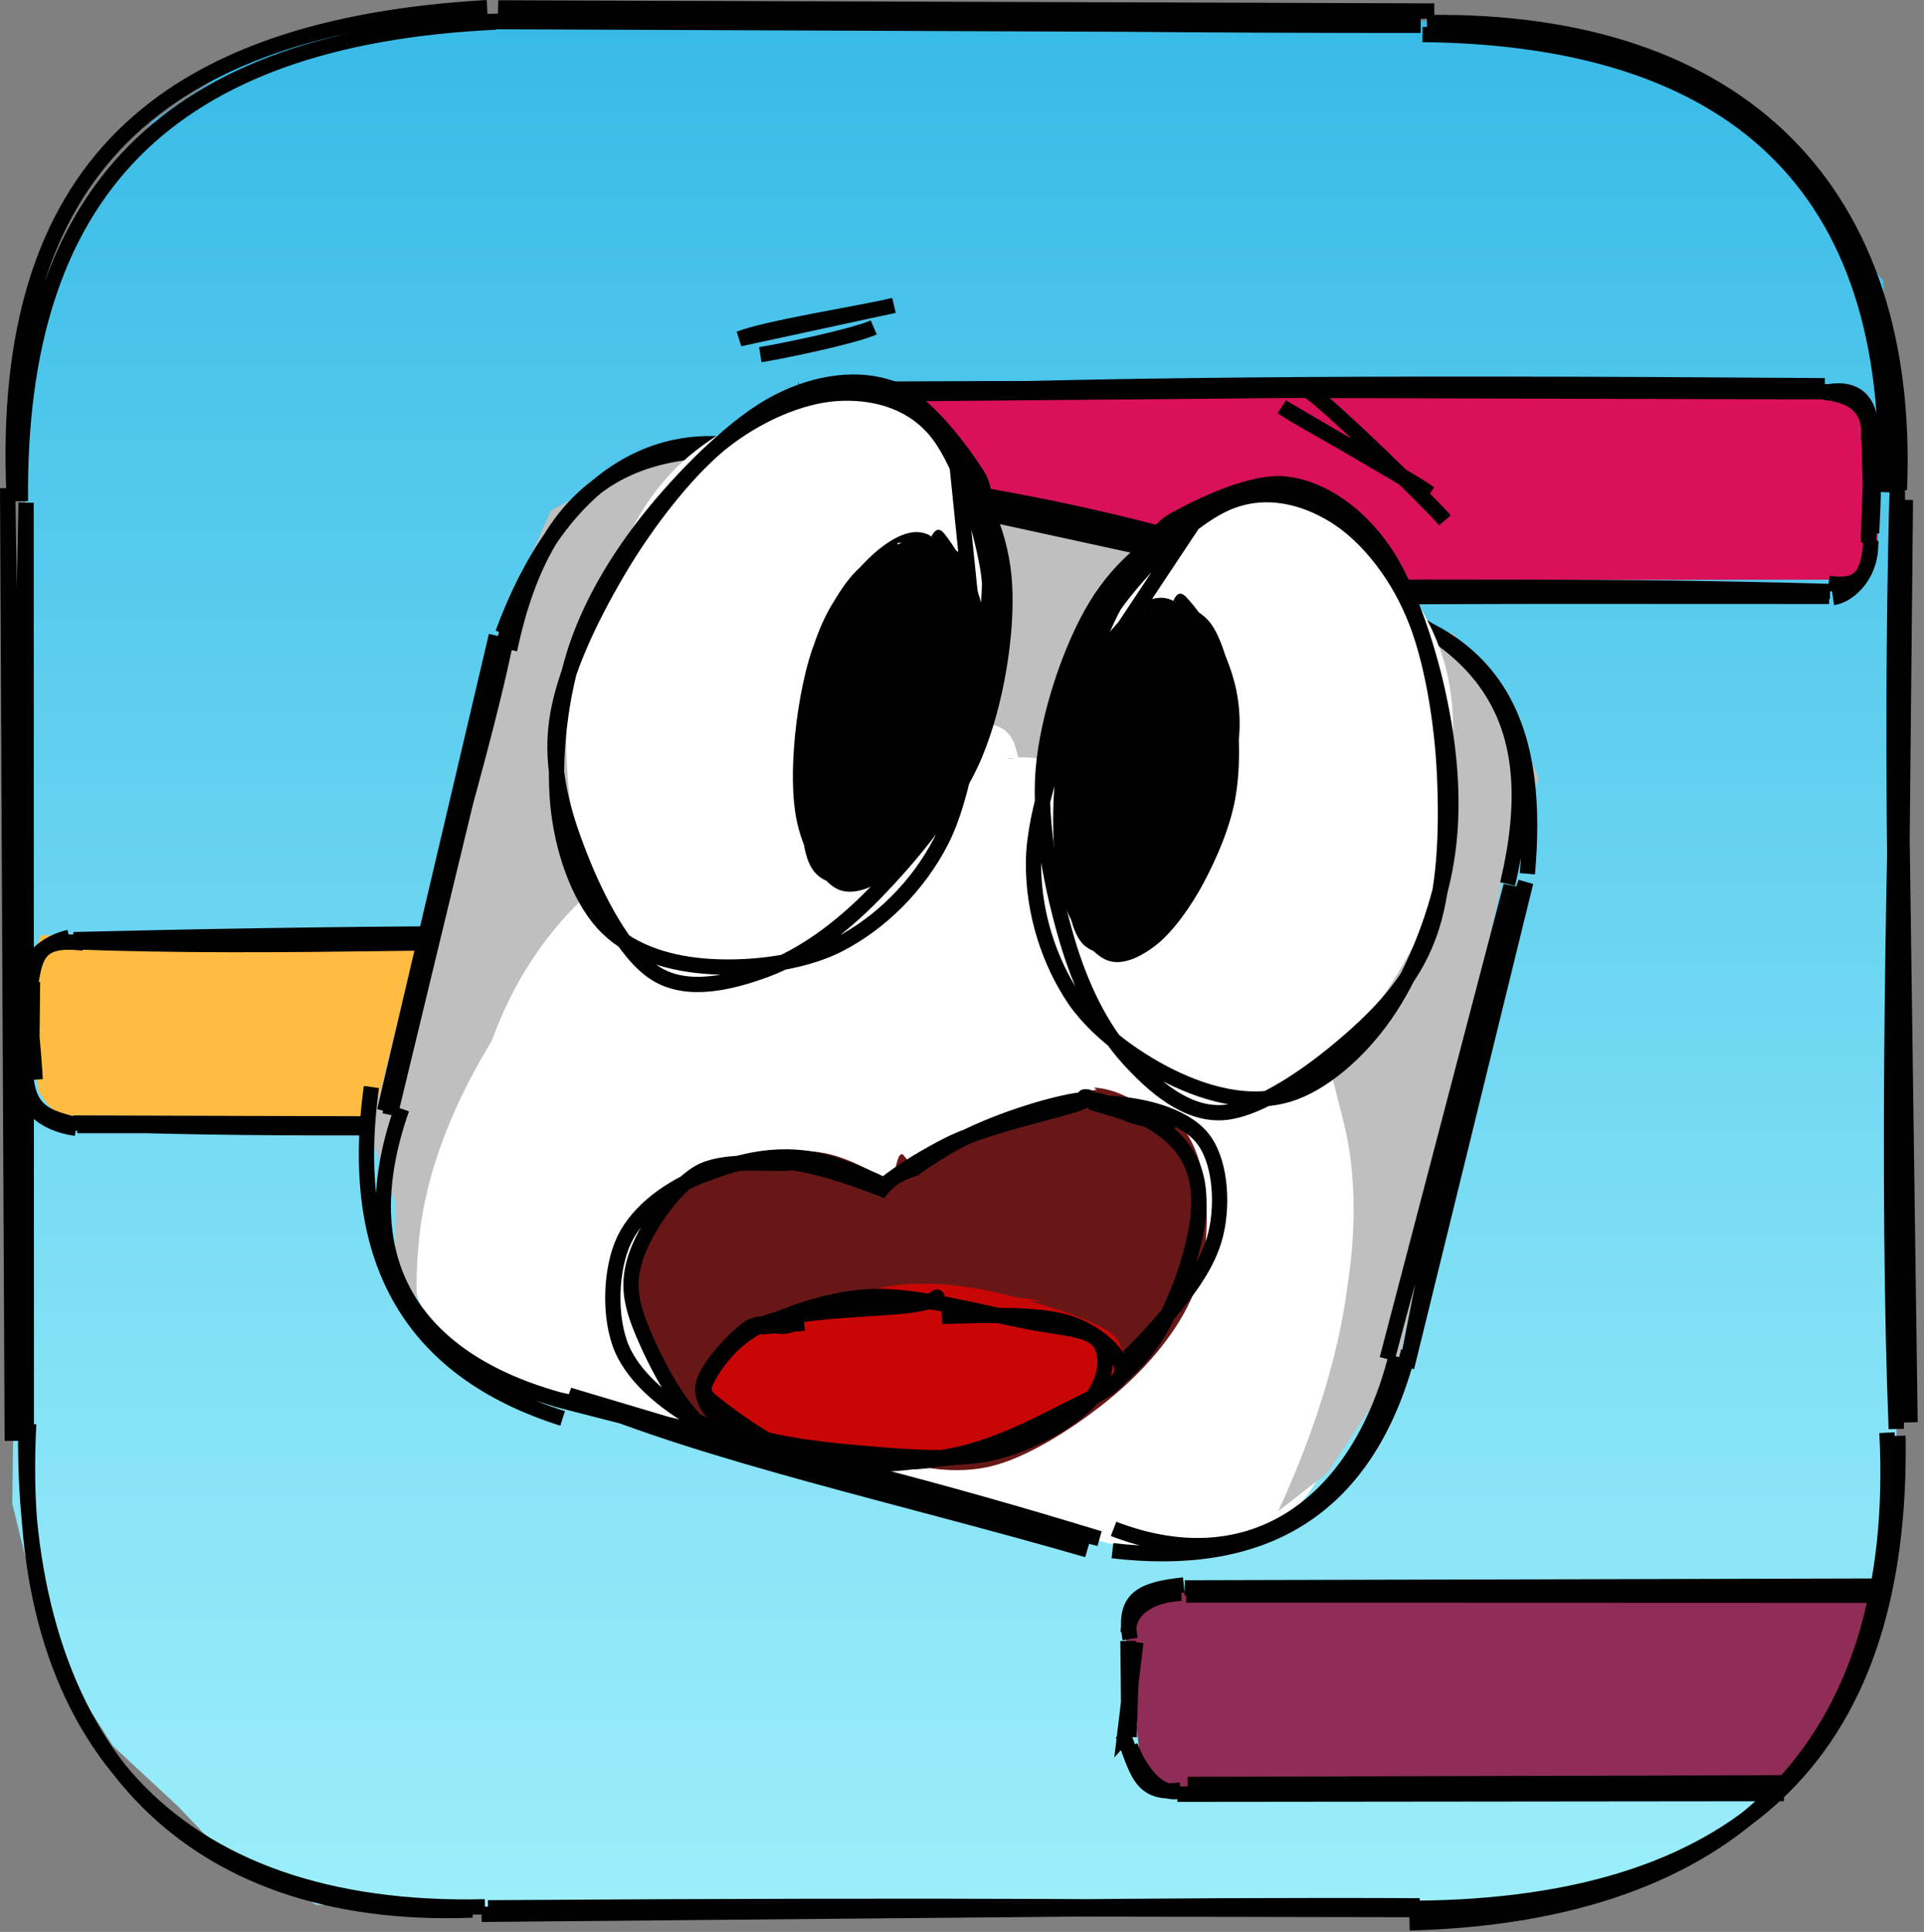 <svg width="252" height="253" viewBox="0 0 252 253" fill="none" xmlns="http://www.w3.org/2000/svg">
<rect x="0" y="0" width="252" height="253" fill="#808080" stroke="none"/>
<path d="M62.216 2.08L200.333 2.835L218.768 10.804L228.807 14.14L235.84 24.08L246.651 36.732L247.768 56.4L248.442 195.946L244.992 209.321L241.048 222.383L236.617 231.03L229.957 237.335L214.71 245.846L195.059 250.907L57.254 249.822L41.431 249.428L29.913 243.464L23.39 236.628L14.78 228.627L6.006 214.874L1.603 196.899L3.328 65.699L4.429 44.323L11.428 27.038L20.038 15.816L36.058 5.021L48.956 2.326L65.436 2.244" fill="url(#paint0_linear_136_413)"/>
<path d="M111.409 51.391L242.346 50.717L244.909 52.755L245.879 55.006L245.928 72.488L245.205 74.673L241.853 75.906L111.541 76.07L108.928 75.051L107.515 72.899L105.823 57.404L107.992 53.182L111.409 50.224" fill="#D81159"/>
<path d="M9.133 122.571L104.629 122.078L106.978 121.766L109.41 125.101L110.527 142.354L109.443 143.849L108.309 144.687L104.152 146.461L7.786 146.067L6.126 144.523L5.042 142.847L3.037 128.273L5.387 122.472H9.215" fill="#FFBC42"/>
<path d="M153.284 208.419L243.719 207.894L245.937 207.549L245.161 214.025L242.368 221.336L238.999 227.58L235.795 231.03L233.413 233.495L152.003 234.068L150.425 232.392L149.39 230.568L147.484 214.647L149.702 208.321H153.317" fill="#8F2D56"/>
<path d="M239.402 51.318C243.297 50.677 245.383 52.501 245.153 58.334M238.844 51.367C243.51 51.794 245.12 54.078 244.726 57.693M244.989 70.838C245.268 74.847 242.475 77.903 240.076 78.264M245.055 70.903C244.71 75.504 243.559 76.983 239.501 76.391M112.163 77.344C108.745 76.786 106.642 75.159 106.954 71.002M111.768 78.264C107.71 77.591 107.529 75.192 107.332 71.594M106.576 57.825C105.82 52.977 107.776 52.255 112.015 50.299M106.149 58.876C106.05 54.095 108.104 51.696 112.13 51.581M111.818 51.614C143.43 50.398 175.01 50.053 239.008 50.513L111.818 51.614ZM112.113 50.973C158.169 50.727 203.961 51.022 239.419 51.302L112.113 50.973ZM244.841 58.712C245.58 60.733 245.367 65.334 245.137 69.819L244.841 58.712ZM245.153 58.285C245.153 62.097 245.087 67.026 244.71 71.051L245.153 58.285ZM239.567 78.1C196.995 77.886 155.408 78.511 112.721 78.051L239.567 78.1ZM239.682 77.459C206.623 76.49 173.745 77.081 112.261 76.966L239.682 77.459ZM106.281 70.378C105.952 65.021 107.135 61.801 105.82 57.529L106.281 70.378ZM106.741 71.133C106.133 66.139 106.921 60.404 106.987 58.334L106.741 71.133Z" stroke="black" stroke-width="2" stroke-miterlimit="8"/>
<path d="M103.696 122.872C106.834 122.083 109.431 124.794 109.283 129.888M103.943 123.529C106.785 122.625 109.611 125.862 108.888 129.838M109.858 141.208C109.71 144.478 108.79 148.224 103.762 146.483M110.745 141.208C109.135 145.447 106.917 146.532 104.534 147.879M9.975 147.321C6.788 146.384 3.732 146.023 3.386 140.863M9.942 147.764C5.588 147.156 2.811 144.642 2.746 140.6M3.814 128.984C2.877 125.763 6.213 123.365 9.055 122.757M3.879 129.789C4.569 125.369 4.717 122.74 10.928 123.512M9.548 123.332C37.168 124.367 63.178 122.872 104.583 123.233L9.548 123.332ZM9.647 123.052C43.445 122.214 77.374 121.968 103.959 122.707L9.647 123.052ZM109.628 129.115C108.954 132.631 109.529 134.077 110.071 141.438L109.628 129.115ZM109.578 128.787C110.022 131.383 109.825 134.685 109.874 141.57L109.578 128.787ZM102.924 147.386C71.673 147.583 41.161 147.288 10.123 147.403L102.924 147.386ZM104.041 147.337C70.933 147.353 37.645 148.29 9.581 147.074L104.041 147.337ZM4.602 141.373C4.405 137.446 3.863 132.878 3.666 129.756L4.602 141.373ZM4.126 141.011C3.847 136.723 4.126 132.007 4.257 128.59L4.126 141.011Z" stroke="black" stroke-width="2" stroke-miterlimit="8"/>
<path d="M154.651 234.409C149.13 235.231 148.983 231.616 147.06 227.114M154.454 234.557C151.513 235.231 149.032 231.353 148.046 228.642M148.013 214.643C147.126 209.401 149.311 208.169 155.045 207.561M147.767 213.756C147.832 210.223 151.447 208.777 154.733 208.662M155.374 208.876C185.574 208.284 221.287 207.824 246.968 208.908L155.374 208.876ZM155.193 207.939C172.659 208.646 194.62 209.056 245.933 207.709L155.193 207.939ZM234.005 233.472C213.515 234.097 199.162 234.77 155.571 233.686L234.005 233.472ZM233.659 234.885C206.22 233.587 185.475 234.212 154.207 234.968L233.659 234.885ZM147.323 227.097C148.572 225.684 147.438 222.825 148.769 215.07L147.323 227.097ZM147.915 227.508C147.8 224.337 147.832 221.922 147.734 214.889L147.915 227.508Z" stroke="black" stroke-width="2" stroke-miterlimit="8"/>
<path d="M186.897 2.955C228.155 2.38 250.402 25.285 248.776 64.16M186.322 4.516C226.956 4.943 248.414 24.25 246.935 64.456M248.595 188.031C249.219 228.122 229.453 249.647 185.123 249.909M247.149 187.62C249.285 229.059 226.643 250.731 184.614 251.815M63.519 249.712C22.294 250.682 1.559 227.186 3.76 186.47M61.876 250.139C24.414 251.552 2.857 229.157 3.382 187.456M1.838 64.636C-0.035 22.278 21.013 3.465 63.798 1M2.676 65.639C2.265 25.104 21.982 4.911 64.965 2.89M65.261 1.033C90.745 2.561 114.947 2.676 187.85 1.444L65.261 1.033ZM63.256 2.824C94.721 2.052 124.576 3.35 186.076 3.317L63.256 2.824ZM248.496 63.683C247.215 110.182 249.186 157.322 250.172 186.257L248.496 63.683ZM249.564 65.474C247.839 109.837 247.133 155.893 248.365 187.111L249.564 65.474ZM185.944 249.581C152.952 249.416 117.412 249.959 63.075 250.698L185.944 249.581ZM186.996 250.074C158.012 249.794 128.322 249.4 63.913 249.844L186.996 250.074ZM3.448 189.559C1.444 155.088 2.298 122.785 3.415 65.836L3.448 189.559ZM1.608 188.688C1.559 144.424 1.674 102.723 1 63.93L1.608 188.688Z" stroke="black" stroke-width="2"/>
<path d="M114.443 42.885C111.502 44.143 102.254 46.024 99.582 46.448M117.073 40C113.722 40.834 100.034 43.026 96.881 44.369L117.073 40Z" stroke="black" stroke-width="2"/>
<path d="M189.247 68.141C187.012 65.539 174.71 53.576 171.599 51.328M187.239 64.62C184.255 62.414 170.539 55.16 167.923 53.293L187.239 64.62Z" stroke="black" stroke-width="2"/>
<path d="M150.205 203.34L69.053 183.247C58.235 180.574 51.646 169.644 54.318 158.826L71.824 88.124C74.497 77.306 85.427 70.717 96.245 73.389L177.397 93.483C188.214 96.156 194.804 107.086 192.131 117.904L174.64 188.535C171.967 199.367 161.008 206.013 150.205 203.34Z" fill="white"/>
<path d="M132.006 99.38L132.84 99.394C132.487 99.238 132.176 99.224 132.006 99.38Z" fill="#BACEE5"/>
<path d="M151.336 109.617L149.668 108.825C149.809 109.052 149.95 109.221 150.106 109.377C150.643 109.773 151.209 110.098 151.76 110.494C152.524 110.551 151.958 109.193 151.336 109.617Z" fill="#BACEE5"/>
<path d="M197.066 113.746L201.605 101.911L196.685 91.716L190.434 83.047L175.969 79.597L103.753 60.196L106.525 60.366L94.661 57.241L84.734 60.041L72.15 66.856L69.095 73.729L64.457 84.702L48.351 148.504L51.844 157.454L51.801 165.133L54.601 170.888C54.446 166.108 54.757 161.442 55.718 157.059C57.203 150.045 60.37 142.946 64.372 136.371C65.122 134.377 65.913 132.454 66.804 130.687C71.98 120.421 79.333 114.029 89.259 108.09C90.009 107.638 90.829 107.199 91.72 106.704C96.103 103.494 100.6 100.893 104.941 99.394C108.165 98.263 111.743 97.81 115.49 97.711C119.987 96.382 123.946 95.448 126.435 94.968C132.6 93.865 132.911 97.541 133.349 99.182L135.004 99.21C144.704 100.2 152.92 105.828 159.891 114.482C162.648 117.861 165.519 122.287 168.163 127.18C169.04 128.551 169.86 129.909 170.624 131.252C172.674 135.155 174.215 139.51 175.262 144.134C175.94 146.552 176.464 148.857 176.803 151.12C177.581 156.762 177.397 162.686 176.464 168.541C175.304 177.873 171.755 188.606 167.4 197.91L173.834 192.905L183.039 179.019L197.066 113.746Z" fill="#BFBFBF"/>
<path d="M174.866 77.023C195.483 83.599 202.397 95.067 197.462 115.768M172.278 78.692C197.943 80.94 201.577 97.103 200.05 114.425M182.855 177.633C177.963 196.878 164.048 207.215 145.85 200.215M184.495 176.954C178.868 198.646 164.473 205.278 145.708 203.072M73.804 183.473C53.837 178.142 45.721 164.793 52.621 145.209M73.691 185.75C54.12 179.556 45.452 165.359 48.648 142.352M65.857 82.934C73.168 63.01 86.559 53.692 102.933 60.111M66.748 85.084C71.598 62.105 84.169 56.435 105.054 59.871M104.376 61.822C133.123 64.071 158.123 70.83 175.446 77.306L104.376 61.822ZM105.139 60.281C128.641 66.616 154.009 73.474 175.827 76.755L105.139 60.281ZM199.838 115.528C193.22 135.24 189.784 150.427 184.241 179.061L199.838 115.528ZM197.915 116.009C195.681 131.747 190.364 144.983 181.682 177.972L197.915 116.009ZM142.413 202.959C117.823 195.846 92.427 190.388 74.525 182.695L142.413 202.959ZM143.997 201.488C123.96 195.379 106.935 190.84 72.673 183.19L143.997 201.488ZM51.094 145.972C55.534 121.043 63.566 98.969 66.875 80.686L51.094 145.972ZM50.373 145.478C56.213 125.766 60.583 104.202 65.008 83.245L50.373 145.478Z" stroke="black" stroke-width="2"/>
<path d="M143.279 142.429C147.873 142.64 152.703 146.808 155.082 149.684C157.472 152.57 158.073 155.454 157.409 159.842C156.744 164.229 154.424 171.648 151.061 176.186C147.698 180.724 142.235 184.659 137.431 187.162C132.628 189.664 126.957 191.037 122.17 191.197C117.383 191.356 111.633 190.838 108.746 188.113C105.849 185.379 104.485 179.406 104.662 174.766C104.839 170.126 106.569 164.234 109.852 159.995C113.134 155.756 118.762 152.156 124.047 149.354C129.333 146.552 138.082 144.207 141.471 143.233C144.916 142.214 143.594 142.96 144.645 143.417C145.696 143.874 147.725 145.771 147.726 146.082L143.279 142.429ZM119.854 153.122C124.168 149.654 129.42 147.518 134.515 146.112C139.609 144.706 146.759 143.556 150.585 144.73C154.411 145.903 156.317 149.068 157.348 153.034C158.379 157.001 158.397 163.682 156.686 168.456C154.975 173.23 151.325 177.918 146.944 181.825C142.564 185.732 135.603 190.471 130.299 191.888C125.02 193.362 118.979 192.04 115.163 190.473C111.291 188.933 108.741 186.265 107.191 182.531C105.64 178.798 104.426 172.71 105.931 168.388C107.437 164.066 114.246 158.82 116.151 156.378C118.021 153.889 116.731 154.551 117.074 153.662C117.428 152.783 117.548 150.982 118.24 151.164" fill="#681717"/>
<path d="M144.397 144.457C149.544 144.573 154.893 146.005 157.365 148.902C159.811 151.742 160.239 157.407 159.241 161.577C158.243 165.747 155.236 169.627 151.479 173.843C147.722 178.059 141.538 183.925 136.543 186.819C131.547 189.712 126.07 191.006 121.641 191.129C117.22 191.241 112.943 189.48 109.968 187.267C107.049 185.028 103.76 182.192 103.904 177.726C104.058 173.249 107.325 165.052 110.653 160.467C113.981 155.882 118.837 152.712 123.927 150.06C129.017 147.408 138.044 145.637 141.088 144.528C144.095 143.442 141.707 143.682 142.065 143.646C142.388 143.563 142.945 144 143.013 144.184M142.826 144.323C147.318 144.616 152.07 147.113 154.401 149.803C156.731 152.493 157.44 155.849 156.801 160.295C156.162 164.74 153.63 172.149 150.393 176.444C147.157 180.738 142.841 183.493 137.671 186.042C132.465 188.545 124.363 191.418 119.378 191.417C114.394 191.415 110.238 188.858 107.86 185.891C105.482 182.924 104.709 177.836 105.119 173.715C105.53 169.594 107.047 165.191 110.386 161.218C113.624 157.235 119.699 152.685 124.787 149.813C129.901 146.998 137.08 144.739 141.026 144.112C144.982 143.473 146.538 145.659 148.549 146.17C150.513 146.717 153.181 147.363 152.951 147.376L142.826 144.323Z" stroke="black" stroke-width="2"/>
<path d="M104.444 152.715C109.068 152.77 114.488 154.393 118.755 156.55C123.022 158.707 127.767 161.946 130.186 165.674C132.66 169.487 134.606 175.526 133.448 179.214C132.289 182.902 127.271 185.57 123.238 187.659C119.204 189.748 114.451 191.713 109.375 191.666C104.299 191.618 97.248 190.267 92.891 187.515C88.534 184.762 85.028 179.011 83.377 175.026C81.782 171.071 81.841 167.154 83.223 163.653C84.605 160.153 85.289 155.058 91.641 153.965C97.979 152.872 114.382 153.911 121.111 156.967C127.839 160.024 132.109 172.293 132.191 172.506L104.444 152.715ZM93.288 153.509C97.424 151.252 103.069 150.106 107.921 150.999C112.829 151.907 118.34 155.936 122.637 158.928C126.918 161.99 131.907 165.035 133.528 169.132C135.093 173.214 134.244 179.877 132.196 183.452C130.148 187.028 125.871 189.382 121.228 190.599C116.585 191.816 109.305 191.636 104.214 190.683C99.123 189.73 94.253 188.186 90.779 185.022C87.305 181.859 84.159 175.688 83.413 171.689C82.597 167.674 84.566 163.631 86.008 160.853C87.435 158.145 90.885 156.273 92.045 155.301C93.262 154.329 92.97 154.961 93.168 154.95" fill="#681717"/>
<path d="M101.272 152.059C105.997 151.946 114.914 155.262 120.068 157.659C125.222 160.056 129.832 162.868 132.154 166.509C134.475 170.151 135.376 176.047 133.938 179.533C132.57 183.034 127.967 185.355 123.792 187.484C119.631 189.599 113.909 192.031 108.803 192.095C103.697 192.16 97.296 190.805 93.224 187.93C89.111 184.983 85.912 178.543 84.246 174.615C82.579 170.701 82.125 168.007 83.324 164.461C84.507 160.972 88.095 155.609 91.463 153.609C94.83 151.595 101.377 152.612 103.532 152.277C105.657 151.998 104.433 151.555 104.288 151.836M119.872 154.714C124.632 156.935 129.238 161.94 131.189 165.745C133.14 169.551 132.771 173.434 131.635 177.518C130.499 181.602 128.015 187.83 124.22 190.05C120.425 192.27 114.261 191.216 108.938 190.655C103.614 190.094 96.941 189.032 92.352 186.672C87.763 184.312 83.235 180.723 81.472 176.666C79.708 172.595 79.932 166.15 81.772 162.331C83.611 158.497 87.915 155.394 92.408 153.736C96.902 152.078 102.357 150.435 108.918 152.414C115.478 154.394 127.738 161.112 131.741 165.711C135.745 170.311 133.413 179.666 132.871 179.983L119.872 154.714Z" stroke="black" stroke-width="2"/>
<path d="M132.372 152.213C135.711 153.003 138.971 157.382 141.213 160.694C143.478 163.948 145.966 167.995 145.847 171.843C145.728 175.677 143.582 180.605 140.519 183.851C137.481 187.038 131.617 190.791 127.63 191.149C123.654 191.45 119.874 188.237 116.758 185.847C113.641 183.456 109.956 180.393 109.06 176.625C108.149 172.859 109.352 166.942 111.347 163.185C113.343 159.428 116.921 155.398 121.261 154.153C125.602 152.908 133.721 154.875 137.293 155.762C140.818 156.582 142.482 159.294 142.559 159.176L132.372 152.213ZM129.455 150.49C132.829 149.647 135.71 151.231 138.457 154.256C141.193 157.337 145.341 164.479 145.881 168.879C146.422 173.279 143.952 177.138 141.598 180.38C139.243 183.622 135.118 186.865 131.736 188.474C128.355 190.082 124.837 191.345 121.305 190.199C117.774 189.054 112.407 185.18 110.725 181.534C109.042 177.874 110.129 172.574 111.153 168.271C112.178 163.967 114.179 158.127 116.976 155.593C119.716 153.049 125.809 153.263 127.77 152.909C129.732 152.569 128.688 153.076 128.627 153.448" fill="#681717"/>
<path d="M119.076 169.174C124.255 168.838 130.875 170.406 135.47 171.553C140.065 172.7 145.421 174.223 146.771 176.247C148.12 178.256 146.894 181.198 143.687 183.532C140.49 185.808 133.344 189.007 127.645 190.071C121.947 191.135 115.09 190.277 109.556 189.729C104.023 189.181 97.327 188.411 94.538 186.708C91.678 184.995 91.068 181.718 92.572 179.339C94.075 176.96 97.746 174.129 103.594 172.531C109.441 170.933 122.289 170.198 127.793 169.855C133.354 169.522 136.835 170.529 136.859 170.471L119.076 169.174ZM114.115 168.929C118.756 167.735 123.657 167.927 128.909 168.932C134.161 169.938 143.164 172.641 145.694 174.729C148.226 176.832 146.194 179.373 143.966 181.502C141.8 183.711 136.929 186.181 132.586 187.809C128.242 189.437 123.569 190.803 117.924 190.929C112.325 191.122 102.791 190.296 98.885 188.835C94.978 187.374 94.442 184.362 94.299 181.934C94.17 179.505 94.726 176.068 97.78 174.212C100.833 172.356 109.919 171.086 112.615 170.486C115.312 169.9 114.096 170.376 114.051 170.563" fill="#C90606"/>
<path d="M123.349 172.396C129.322 172.221 135.863 172.022 139.775 173.191C143.704 174.37 146.986 177.516 146.948 179.447C146.923 181.375 143.129 182.947 139.424 184.816C135.778 186.683 130.309 189.513 124.946 190.583C119.582 191.653 112.257 192.339 107.217 191.347C102.178 190.355 96.992 186.38 94.54 184.564C92.146 182.745 91.683 182.338 92.714 180.418C93.745 178.497 96.348 174.685 100.756 173.091C105.222 171.494 115.758 171.464 119.402 170.913C123.046 170.361 122.471 169.825 122.72 169.868C122.974 169.925 121.13 170.569 120.914 171.077M99.618 173.774C103.088 172.107 108.959 169.88 114.688 169.778C120.417 169.676 129.269 172.045 134.113 172.977C138.965 173.982 142.581 173.926 143.978 175.72C145.376 177.514 144.814 181.287 142.444 183.714C140.074 186.141 134.741 189.27 129.569 190.341C124.398 191.412 116.936 190.663 111.55 190.189C106.164 189.715 100.329 188.874 97.076 187.492C93.824 186.109 91.918 183.951 92.051 181.696C92.183 179.44 96.099 175.38 97.842 174.058C99.585 172.735 101.504 173.811 102.621 173.695C103.739 173.58 104.334 173.105 104.353 173.365L99.618 173.774Z" stroke="black" stroke-width="2"/>
<path d="M121.181 56.475C124.985 58.964 129.114 65.101 130.599 70.729C132.027 76.343 131.673 83.498 129.976 90.073C128.28 96.648 124.278 104.567 120.432 110.294C116.585 116.007 111.919 121.394 106.8 124.42C101.681 127.446 94.371 129.553 89.676 128.578C84.981 127.602 81.234 123.289 78.661 118.665C76.087 114.041 74.659 107.098 74.291 100.792C73.924 94.485 74.32 86.948 76.554 80.769C78.788 74.589 83.058 68.466 87.612 63.56C92.221 58.667 98.698 53.223 103.986 51.583C109.275 49.942 116.133 52.276 119.357 53.463C122.595 54.651 122.821 57.847 123.585 58.681C124.348 59.516 124.292 58.158 123.839 58.427L121.181 56.475ZM117.547 52.502C121.817 53.364 124.985 56.645 127.318 61.467C129.637 66.331 131.899 74.844 131.518 81.546C131.122 88.305 128.463 95.673 125.126 101.894C121.789 108.116 115.963 114.31 111.438 118.835C106.913 123.36 102.544 128.111 98.033 128.917C93.48 129.709 87.824 126.909 84.189 123.699C80.541 120.546 77.402 115.865 76.2 109.856C74.998 103.846 75.394 94.711 76.723 87.542C78.038 80.429 80.81 72.327 84.062 66.982C87.3 61.693 91.231 58.497 96.237 55.627C101.243 52.756 110.703 50.296 114.153 49.801C117.603 49.306 116.614 52.276 116.967 52.672C117.321 53.082 116.571 51.936 116.246 52.233" fill="white"/>
<path d="M128.704 69.569C130.372 74.222 129.425 80.387 128.52 87.16C127.615 93.933 126.385 104.072 123.288 110.11C120.191 116.148 115.242 120.871 110.081 123.572C104.905 126.329 97.383 126.965 92.165 126.513C86.947 126.06 82.168 124.42 78.943 120.871C75.776 117.336 73.627 111.284 73.061 105.246C72.495 99.208 73.358 91.077 75.522 84.7C77.685 78.322 81.503 72.199 85.901 66.883C90.298 61.566 96.647 55.302 101.794 52.671C106.956 49.971 112.499 49.292 116.854 50.89C121.209 52.474 125.89 58.964 127.884 62.018C129.877 65.073 128.421 68.367 128.817 69.117C129.213 69.852 130.683 66.501 130.415 66.557M125.367 61.043C128.633 64.422 131.221 70.319 131.574 76.625C131.928 82.932 130.514 92.067 127.686 98.812C124.858 105.557 119.159 112.288 114.592 116.982C110.024 121.677 105.117 125.212 100.324 126.98C95.53 128.747 90.015 130.02 85.957 127.531C81.885 125.042 78.123 117.703 75.974 112.175C73.796 106.702 72.071 100.749 72.906 94.541C73.74 88.334 77.261 81.066 80.838 74.957C84.402 68.848 89.62 62.004 94.371 58.101C99.178 54.227 104.891 51.851 109.529 51.526C114.224 51.215 119.06 52.417 122.355 56.178C125.649 59.94 128.28 68.226 129.354 74.264C130.429 80.302 128.916 92.109 128.548 92.279L125.367 61.043Z" stroke="black" stroke-width="2"/>
<path d="M158.993 66.925C158.781 66.487 158.045 67.646 159.106 67.278C160.166 66.897 161.863 64.182 165.271 64.634C168.75 65.115 175.862 66.161 179.751 70.135C183.639 74.108 186.892 81.971 188.645 88.362C190.441 94.838 191.318 102.163 190.399 108.738C189.494 115.243 186.326 122.087 183.06 127.503C179.793 132.919 175.297 138.405 170.856 141.29C166.43 144.174 161.085 146.31 156.49 144.91C151.894 143.51 146.393 138.306 143.283 133.244C140.172 128.182 138.56 121.239 137.824 114.38C137.089 107.522 137.23 98.656 138.8 92.053C140.37 85.449 143.396 78.959 147.27 74.66C151.159 70.361 157.734 66.854 162.259 66.444L158.993 66.925ZM168.665 65.157C168.509 64.733 167.321 65.398 167.816 65.2C168.311 65.002 168.82 61.919 171.648 63.97C174.476 66.02 181.688 72.609 184.785 77.488C187.882 82.366 189.875 86.962 190.257 93.212C190.653 99.406 189.324 107.862 187.146 114.819C184.969 121.79 181.122 130.062 177.191 134.799C173.26 139.536 168.382 142.166 163.673 143.312C158.964 144.457 152.658 144.302 148.995 141.474C145.333 138.645 143.735 132.41 141.854 126.301C139.974 120.192 137.697 112.005 137.655 104.935C137.612 97.864 138.644 90.045 141.501 83.95C144.357 77.856 150.268 71.309 154.581 68.141C158.908 64.917 163.235 63.489 167.406 64.776" fill="white"/>
<path d="M149.391 70.97C149.179 70.786 148.854 74.434 149.603 73.968C150.296 73.501 150.551 69.909 153.746 68.127C156.942 66.36 164.126 62.74 168.693 63.433C173.289 64.055 177.87 67.307 181.179 72.044C184.488 76.838 187.259 85.28 188.603 92.025C190.003 98.784 190.54 105.967 189.465 112.628C188.391 119.288 185.365 126.867 182.056 131.958C178.747 137.048 174.01 141.375 169.57 143.044C165.115 144.698 160.067 143.892 155.245 141.87C150.423 139.848 144.117 135.775 140.766 130.911C137.485 126.061 135.293 119.613 135.364 112.84C135.435 106.066 139.083 96.507 141.444 90.102C143.806 83.696 145.899 77.799 149.49 74.462M138.913 94.669C138.729 94.372 142.901 83.215 146.606 78.365C150.31 73.515 156.504 67.406 161.241 65.639C165.921 63.843 170.757 65.045 174.759 67.505C178.761 69.966 182.72 74.731 185.096 80.387C187.542 86.058 188.9 94.542 189.211 101.598C189.522 108.597 189.31 116.757 187.09 122.625C184.926 128.507 180.628 132.947 176.145 136.779C171.677 140.612 164.903 145.405 160.152 145.702C155.401 145.999 151.116 142.308 147.694 138.519C144.272 134.729 141.572 129.313 139.733 123.021C137.895 116.728 136.043 108.131 136.637 100.834C137.259 93.552 140.271 84.799 143.523 79.397C146.775 73.996 151.823 69.966 156.292 68.509L138.913 94.669Z" stroke="black" stroke-width="2"/>
<path d="M119.258 70.941C117.193 71.012 113.998 72.779 111.806 75.126C109.685 77.488 107.762 81.108 106.432 84.898C105.117 88.673 104.283 93.849 104 97.822C103.703 101.852 103.788 105.91 104.75 109.035C105.641 112.146 107.663 115.399 109.6 116.388C111.537 117.378 114.097 116.346 116.331 114.847C118.565 113.348 121.11 110.322 123.005 107.324C124.971 104.284 126.964 100.41 128.011 96.705C129.001 92.972 129.241 88.617 129.043 84.77C128.845 80.924 128.138 76.272 126.752 73.811C125.367 71.351 122.256 70.46 120.771 70.022C119.272 69.583 118.254 71.125 117.759 71.323C117.264 71.521 117.688 70.856 117.745 71.125L119.258 70.941ZM121.718 70.078C119.951 69.188 117.929 69.852 115.652 71.521C113.375 73.189 110.18 76.767 108.37 80.231C106.546 83.696 105.372 88.206 104.75 92.293C104.128 96.365 104.396 101.244 104.707 104.92C105.018 108.597 105.146 112.217 106.56 114.041C107.903 115.851 110.717 116.162 112.951 115.681C115.185 115.215 117.561 113.871 119.753 111.27C121.93 108.668 124.377 104.015 125.989 100.056C127.615 96.097 128.944 91.233 129.326 87.612C129.708 83.993 129.241 81.235 128.308 78.251C127.375 75.268 124.744 71.153 123.656 69.852C122.567 68.551 122.058 70.347 121.846 70.432C121.633 70.503 122.227 70.206 122.227 70.46" fill="black"/>
<path d="M151.032 79.651C148.981 79.906 145.913 81.914 143.947 84.445C141.996 86.906 140.398 90.752 139.38 94.598C138.362 98.444 137.909 103.662 137.937 107.706C137.966 111.75 138.362 115.823 139.549 118.821C140.737 121.818 142.971 124.929 144.951 125.735C146.931 126.541 149.405 125.368 151.555 123.657C153.633 121.988 155.967 118.778 157.649 115.611C159.332 112.443 161.085 108.441 161.778 104.638C162.471 100.834 162.4 96.45 161.92 92.675C161.439 88.899 160.35 84.275 158.752 81.886C157.168 79.51 154.043 78.86 152.516 78.605C150.989 78.294 150.141 79.934 149.632 80.132C149.137 80.33 149.49 79.651 149.617 79.934L151.032 79.651ZM153.421 78.563C151.625 77.799 149.617 78.647 147.496 80.5C145.432 82.366 142.448 86.114 140.921 89.705C139.394 93.297 138.574 97.907 138.263 102.008C137.994 106.179 138.602 111.001 139.196 114.55C139.776 118.156 140.228 121.79 141.727 123.515C143.24 125.17 146.096 125.297 148.232 124.675C150.381 124.053 152.686 122.511 154.651 119.726C156.617 116.94 158.724 112.076 159.982 108.031C161.241 103.987 162.217 99.024 162.358 95.347C162.429 91.713 161.75 88.984 160.605 86.128C159.445 83.271 156.518 79.34 155.33 78.153C154.142 76.965 153.775 78.732 153.549 78.86C153.322 79.001 153.874 78.563 153.944 78.831" fill="black"/>
<defs>
<linearGradient id="paint0_linear_136_413" x1="124.99" y1="2.088" x2="124.99" y2="250.893" gradientUnits="userSpaceOnUse">
<stop offset="2.02456e-07" stop-color="#37BAE6"/>
<stop offset="0.207" stop-color="#4EC6EB"/>
<stop offset="0.742" stop-color="#86E3F6"/>
<stop offset="1" stop-color="#9CEEFA"/>
</linearGradient>
</defs>
</svg>
